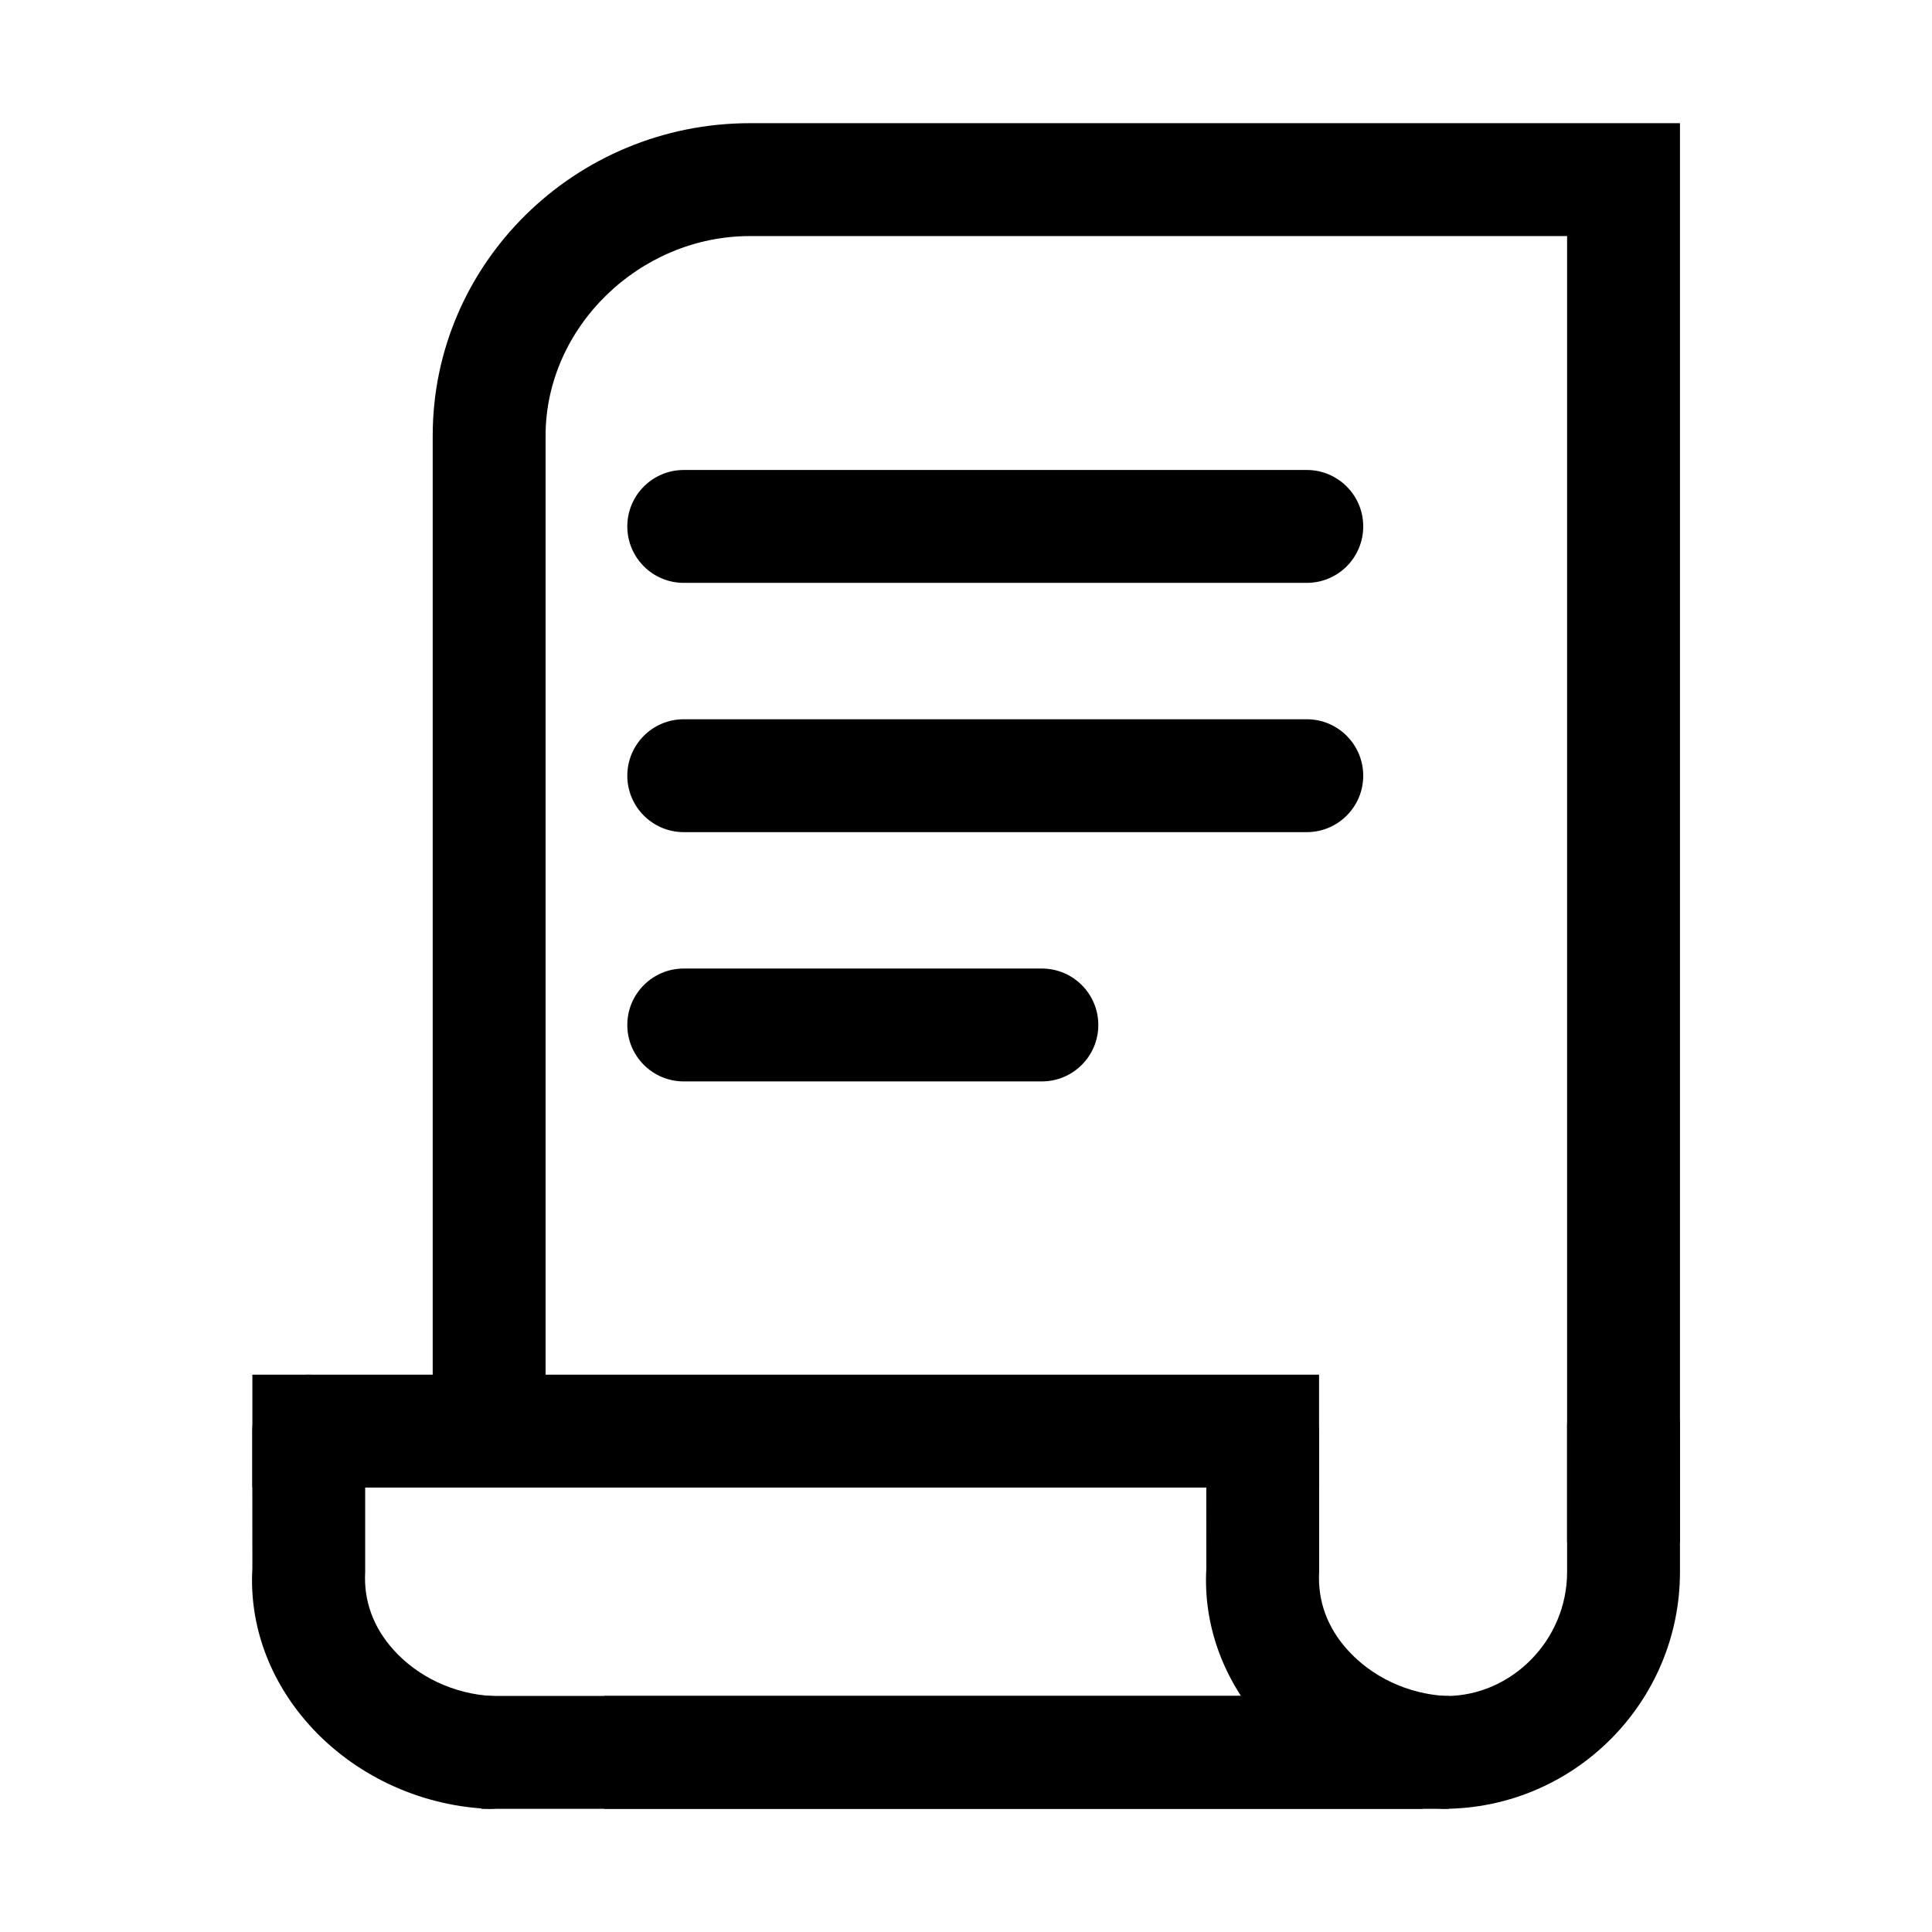 <?xml version="1.0" standalone="no"?><!DOCTYPE svg PUBLIC "-//W3C//DTD SVG 1.1//EN" "http://www.w3.org/Graphics/SVG/1.1/DTD/svg11.dtd"><svg t="1606995792121" class="icon" viewBox="0 0 1024 1024" version="1.1" xmlns="http://www.w3.org/2000/svg" p-id="3946" xmlns:xlink="http://www.w3.org/1999/xlink" width="200" height="200"><defs><style type="text/css"></style></defs><path d="M320.334 898.88l433.797 0 0 59.829-433.797 0 0-59.829Z" p-id="3947"></path><path d="M764.881 958.709c-37.705-1.986-71.904-18.229-95.468-44.599-21.112-23.605-31.745-52.973-30.031-82.674l-0.039-71.514c0-16.515 13.399-29.914 29.914-29.914 16.515 0 29.914 13.399 29.914 29.914l0 73.247c-0.857 15.463 4.44 29.427 14.84 41.073 13.048 14.587 32.174 23.585 52.467 24.675 34.628-0.039 64.113-29.524 64.113-65.749l0-77.376c0-16.515 13.399-29.914 29.914-29.914 16.515 0 29.914 13.399 29.914 29.914l0 77.376C890.421 902.386 834.097 958.709 764.881 958.709z" p-id="3948"></path><path d="M259.298 958.709c-0.545 0-1.091-0.019-1.636-0.039-36.107-1.947-70.306-18.19-93.872-44.56-21.112-23.605-31.745-52.973-30.031-82.674l-0.039-72.917c0-16.515 13.399-29.914 29.914-29.914s29.914 13.399 29.914 29.914l0 74.649c-0.857 15.463 4.44 29.427 14.84 41.073 13.048 14.587 32.174 23.585 52.467 24.675 16.515 0.895 29.174 14.997 28.278 31.492C288.277 946.362 275.073 958.709 259.298 958.709z" p-id="3949"></path><path d="M255.207 898.88l512.751 0 0 59.829-512.751 0 0-59.829Z" p-id="3950"></path><path d="M890.421 817.357 830.591 817.357 830.591 125.12 397.534 125.12c-58.738 0-108.362 48.455-108.362 105.81l0 537.816-59.829 0L229.343 230.93c0-91.34 75.448-165.64 168.191-165.64l492.886 0L890.42 817.357z" p-id="3951"></path><path d="M133.758 728.606l565.374 0 0 59.829-565.374 0 0-59.829Z" p-id="3952"></path><path d="M692.627 308.929 362.401 308.929c-16.515 0-29.914-13.399-29.914-29.914 0-16.515 13.399-29.914 29.914-29.914l330.226 0c16.515 0 29.914 13.399 29.914 29.914C722.541 295.53 709.142 308.929 692.627 308.929z" p-id="3953"></path><path d="M692.627 441.051 362.401 441.051c-16.515 0-29.914-13.399-29.914-29.914 0-16.515 13.399-29.914 29.914-29.914l330.226 0c16.515 0 29.914 13.399 29.914 29.914C722.541 427.652 709.142 441.051 692.627 441.051z" p-id="3954"></path><path d="M552.209 573.172 362.401 573.172c-16.515 0-29.914-13.399-29.914-29.914 0-16.515 13.399-29.914 29.914-29.914l189.808 0c16.515 0 29.914 13.399 29.914 29.914C582.123 559.773 568.724 573.172 552.209 573.172z" p-id="3955"></path></svg>